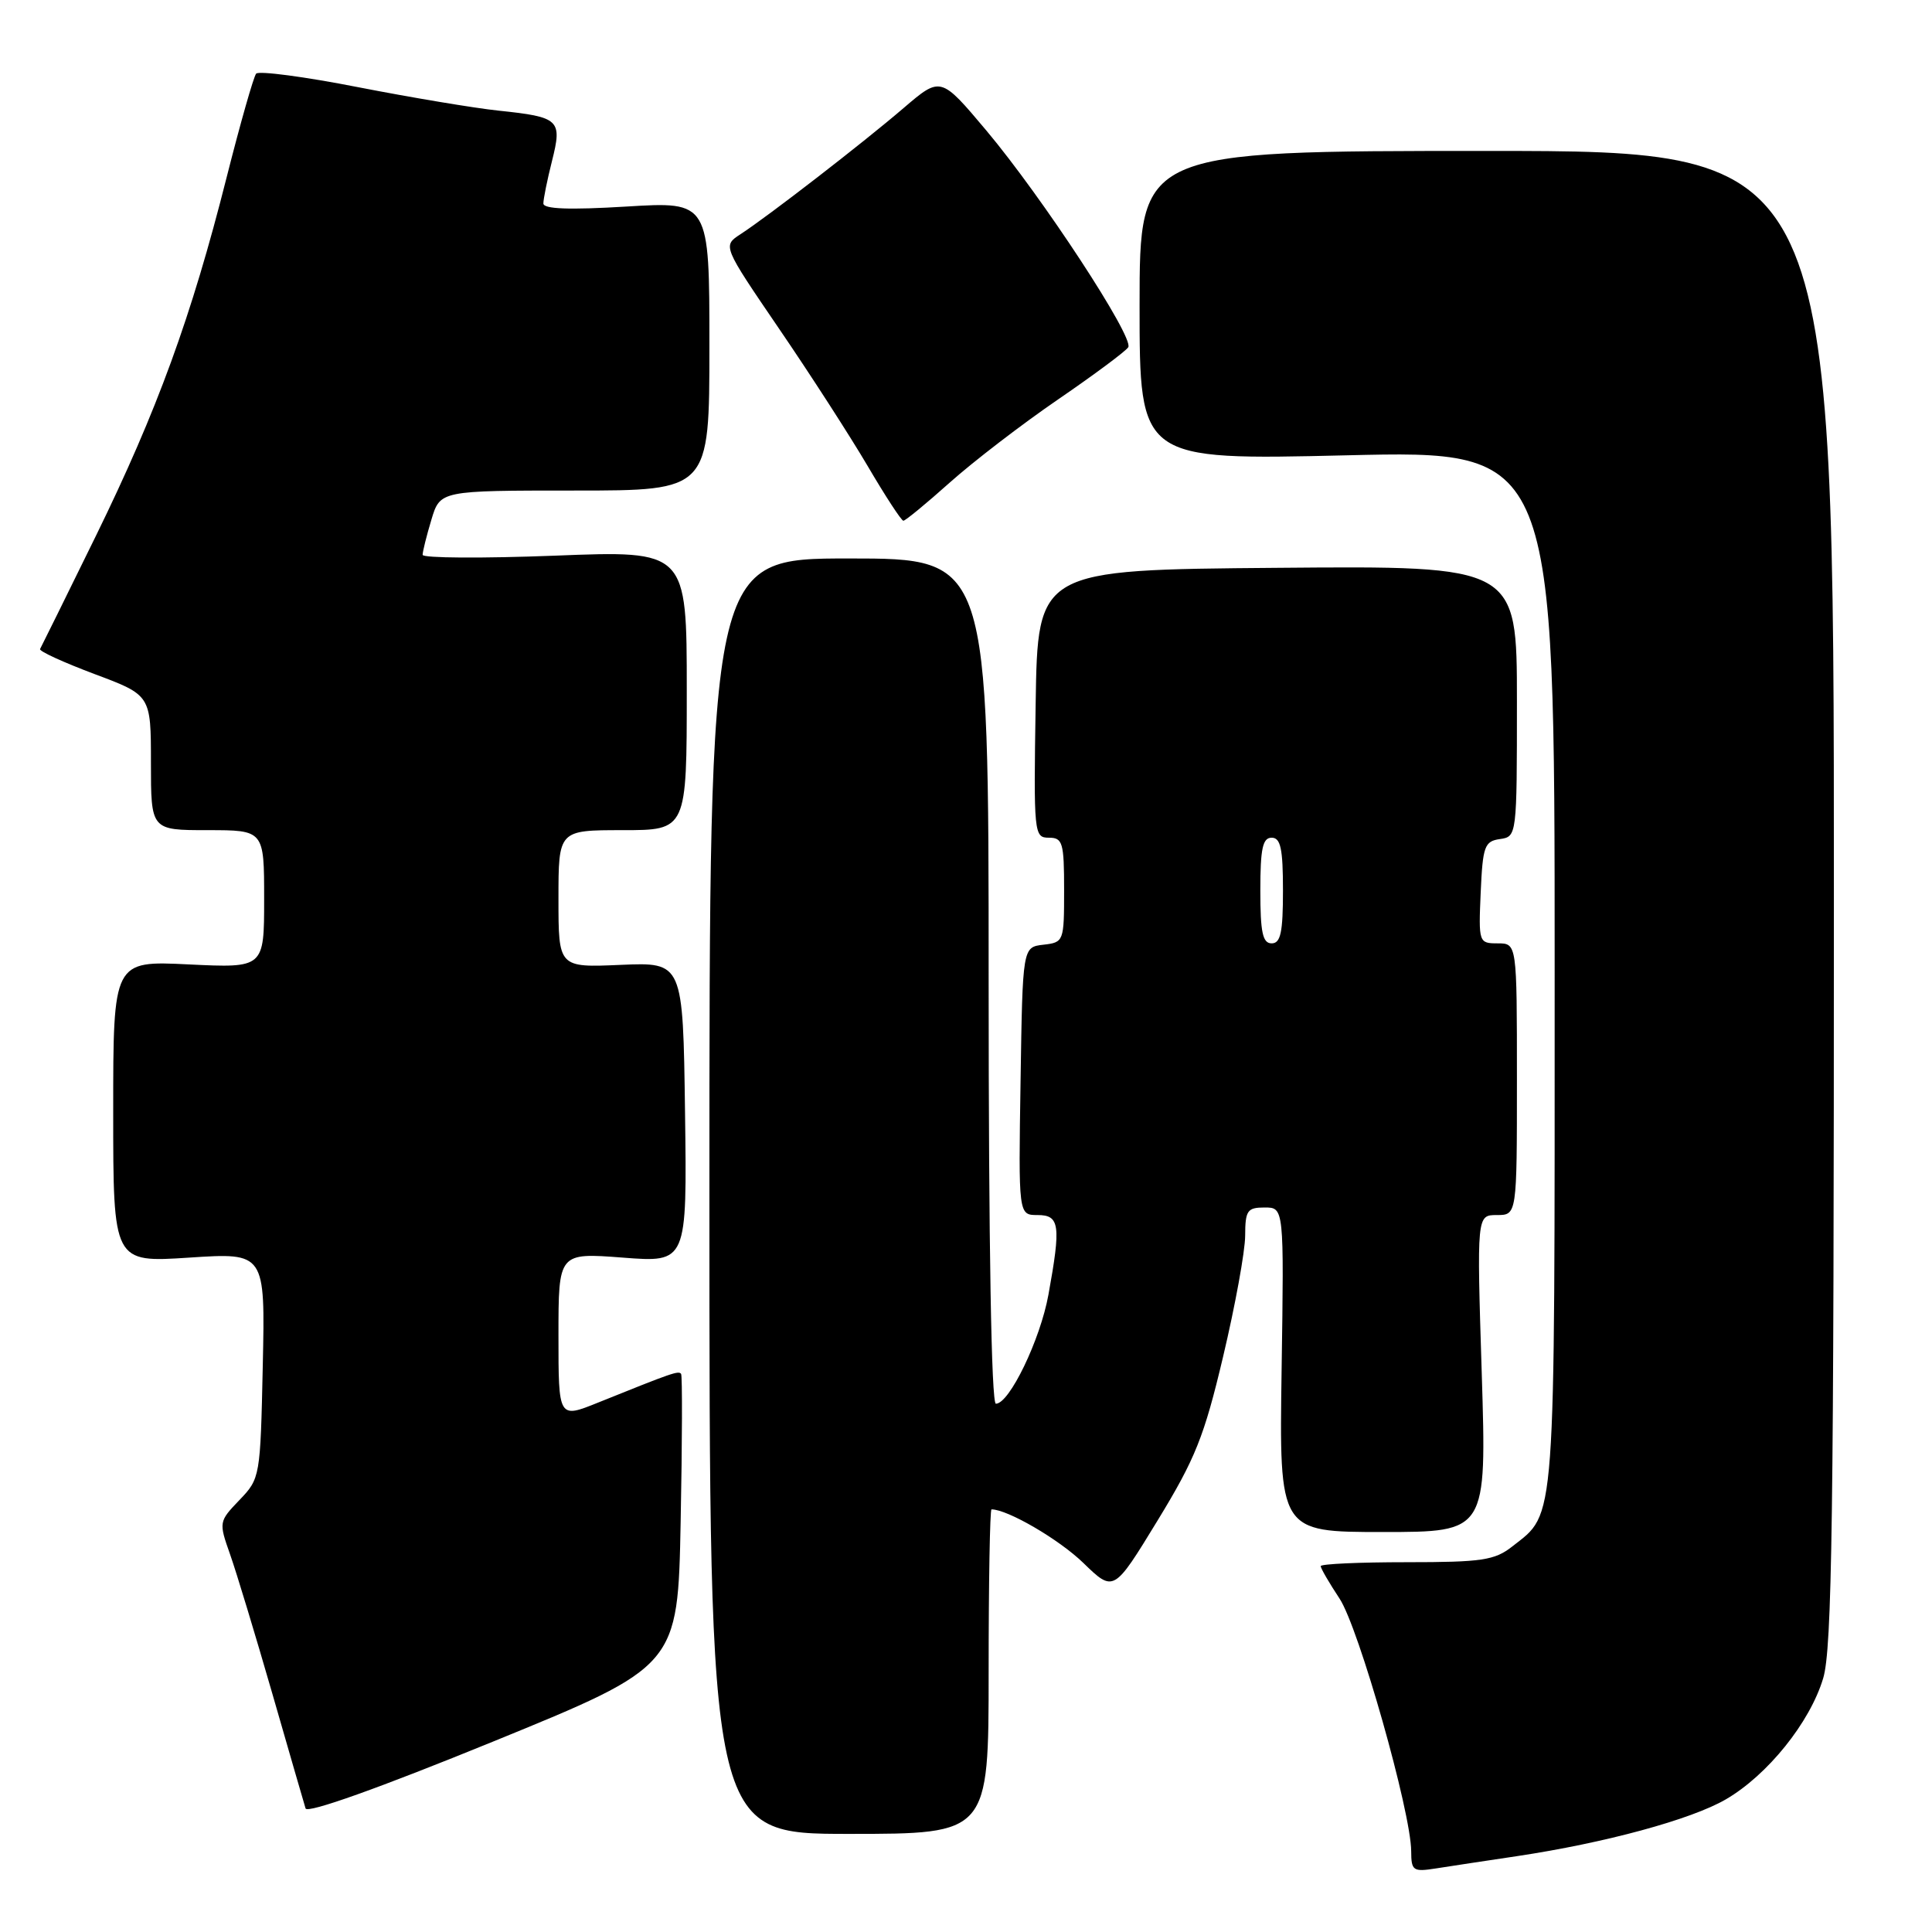 <?xml version="1.0" encoding="UTF-8" standalone="no"?>
<!DOCTYPE svg PUBLIC "-//W3C//DTD SVG 1.1//EN" "http://www.w3.org/Graphics/SVG/1.1/DTD/svg11.dtd" >
<svg xmlns="http://www.w3.org/2000/svg" xmlns:xlink="http://www.w3.org/1999/xlink" version="1.1" viewBox="0 0 256 256">
 <g >
 <path fill="currentColor"
d=" M 201.00 245.95 C 212.67 244.20 224.09 241.10 228.69 238.42 C 234.21 235.21 239.83 228.23 241.58 222.38 C 242.76 218.47 243.00 201.19 243.00 118.84 C 243.00 20.00 243.00 20.00 197.00 20.00 C 151.00 20.00 151.00 20.00 151.00 40.49 C 151.00 60.98 151.00 60.98 178.50 60.33 C 206.00 59.68 206.00 59.68 206.00 128.39 C 206.00 203.15 206.21 200.33 200.39 204.91 C 198.05 206.75 196.38 207.00 186.37 207.00 C 180.11 207.00 175.00 207.23 175.00 207.52 C 175.00 207.81 176.12 209.74 177.49 211.81 C 180.04 215.65 186.97 240.11 186.99 245.30 C 187.00 247.89 187.24 248.05 190.25 247.58 C 192.04 247.30 196.88 246.56 201.00 245.95 Z  M 131.00 221.50 C 131.00 209.68 131.17 200.00 131.38 200.00 C 133.51 200.00 140.32 203.97 143.54 207.09 C 147.57 211.00 147.57 211.00 153.37 201.50 C 158.39 193.28 159.56 190.36 162.07 179.75 C 163.67 173.01 164.98 165.81 164.99 163.75 C 165.00 160.39 165.27 160.00 167.57 160.00 C 170.14 160.00 170.14 160.00 169.82 181.50 C 169.50 203.00 169.50 203.00 183.24 203.00 C 196.99 203.00 196.99 203.00 196.34 182.00 C 195.68 161.00 195.68 161.00 198.34 161.00 C 201.00 161.00 201.00 161.00 201.00 143.00 C 201.00 125.00 201.00 125.00 198.45 125.00 C 195.95 125.00 195.91 124.89 196.20 118.25 C 196.47 112.12 196.71 111.47 198.75 111.18 C 200.99 110.86 201.00 110.76 201.00 92.92 C 201.00 74.97 201.00 74.97 169.25 75.24 C 137.50 75.50 137.50 75.50 137.23 93.25 C 136.96 110.49 137.01 111.00 138.98 111.00 C 140.81 111.00 141.00 111.64 141.00 117.93 C 141.00 124.75 140.96 124.87 138.25 125.18 C 135.50 125.50 135.50 125.50 135.23 143.25 C 134.95 161.00 134.95 161.00 137.48 161.00 C 140.42 161.00 140.60 162.33 138.92 171.57 C 137.84 177.52 133.75 186.00 131.96 186.00 C 131.36 186.00 131.00 165.02 131.00 130.00 C 131.00 74.00 131.00 74.00 112.50 74.00 C 94.00 74.00 94.00 74.00 94.00 158.50 C 94.00 243.00 94.00 243.00 112.50 243.00 C 131.00 243.00 131.00 243.00 131.00 221.50 Z  M 90.19 201.64 C 90.40 191.11 90.42 182.30 90.25 182.05 C 89.92 181.59 89.13 181.87 79.25 185.85 C 74.00 187.97 74.00 187.97 74.00 176.98 C 74.00 165.99 74.00 165.99 82.52 166.64 C 91.04 167.30 91.04 167.30 90.77 147.40 C 90.50 127.50 90.50 127.50 82.25 127.85 C 74.00 128.21 74.00 128.21 74.00 119.10 C 74.00 110.00 74.00 110.00 82.50 110.00 C 91.00 110.00 91.00 110.00 91.00 91.47 C 91.00 72.94 91.00 72.94 73.50 73.63 C 63.88 74.00 56.00 73.95 56.00 73.52 C 56.00 73.09 56.52 70.99 57.16 68.87 C 58.32 65.00 58.32 65.00 76.16 65.00 C 94.00 65.00 94.00 65.00 94.00 45.85 C 94.00 26.70 94.00 26.70 83.00 27.37 C 75.41 27.83 72.00 27.70 72.00 26.96 C 72.00 26.37 72.51 23.84 73.14 21.34 C 74.52 15.86 74.15 15.51 66.06 14.66 C 62.90 14.33 54.52 12.93 47.44 11.55 C 40.36 10.16 34.29 9.36 33.94 9.76 C 33.60 10.17 31.84 16.35 30.03 23.50 C 25.35 42.02 20.83 54.41 12.71 71.00 C 8.80 78.97 5.47 85.72 5.31 86.00 C 5.15 86.28 8.39 87.76 12.51 89.31 C 20.00 92.11 20.00 92.11 20.00 101.06 C 20.00 110.00 20.00 110.00 27.50 110.00 C 35.00 110.00 35.00 110.00 35.00 119.13 C 35.00 128.27 35.00 128.27 25.00 127.79 C 15.00 127.30 15.00 127.30 15.00 147.30 C 15.00 167.30 15.00 167.30 25.07 166.64 C 35.14 165.98 35.14 165.98 34.82 180.93 C 34.50 195.70 34.47 195.91 31.73 198.76 C 28.99 201.62 28.98 201.69 30.49 205.97 C 31.33 208.35 33.84 216.64 36.08 224.40 C 38.31 232.15 40.30 239.01 40.49 239.63 C 40.71 240.33 50.29 236.91 65.33 230.77 C 89.82 220.77 89.82 220.77 90.19 201.64 Z  M 125.84 63.95 C 128.95 61.17 135.42 56.20 140.21 52.92 C 145.00 49.64 149.18 46.53 149.50 46.01 C 150.29 44.72 138.12 26.14 130.70 17.30 C 124.65 10.11 124.65 10.11 119.75 14.30 C 114.34 18.94 101.80 28.64 98.11 31.04 C 95.75 32.58 95.75 32.58 103.22 43.54 C 107.34 49.57 112.62 57.76 114.97 61.75 C 117.31 65.74 119.44 69.00 119.70 69.00 C 119.97 69.00 122.73 66.73 125.84 63.95 Z  M 167.00 118.00 C 167.00 112.44 167.31 111.00 168.50 111.00 C 169.69 111.00 170.00 112.44 170.00 118.00 C 170.00 123.56 169.69 125.00 168.50 125.00 C 167.31 125.00 167.00 123.56 167.00 118.00 Z "/>
</g>
</svg>